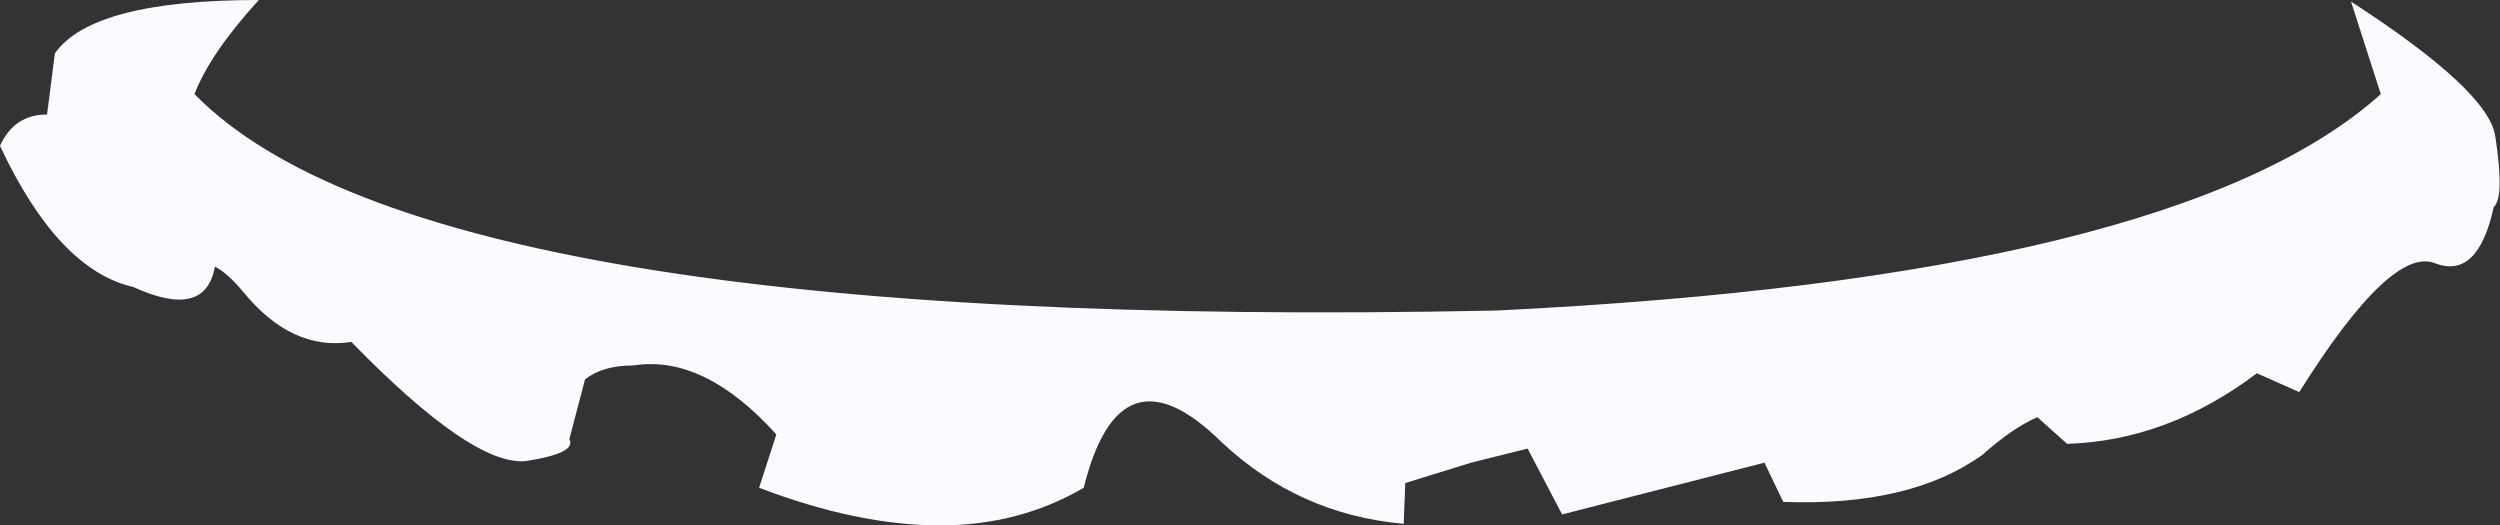 <?xml version="1.0" encoding="UTF-8" standalone="no"?>
<svg xmlns:xlink="http://www.w3.org/1999/xlink" height="16.75px" width="79.7px" xmlns="http://www.w3.org/2000/svg">
  <rect width="100%" height="100%" fill="#333333" stroke="none"/>
  <g transform="matrix(1.0, 0.0, 0.0, 1.0, 39.85, 8.35)">
    <path d="M-31.6 -8.35 Q-33.15 -6.65 -33.65 -5.35 -26.2 2.25 7.85 1.55 29.55 0.5 36.05 -5.35 L35.1 -8.3 Q39.5 -5.45 39.7 -4.0 40.0 -2.05 39.65 -1.75 39.15 0.55 37.8 0.05 36.4 -0.55 33.45 4.15 L32.1 3.55 Q29.25 5.7 26.05 5.8 L25.1 4.95 Q24.3 5.3 23.35 6.15 21.05 7.8 17.0 7.65 L16.4 6.4 9.95 8.05 8.85 5.95 7.05 6.4 4.95 7.05 4.9 8.35 Q1.55 8.05 -0.9 5.75 -4.15 2.55 -5.3 7.2 -7.35 8.4 -9.9 8.4 -12.5 8.4 -15.65 7.2 L-15.1 5.5 Q-17.4 2.95 -19.65 3.3 -20.65 3.3 -21.2 3.75 L-21.7 5.65 Q-21.45 6.1 -23.1 6.35 -24.8 6.5 -28.65 2.55 -30.55 2.85 -32.1 0.95 -32.6 0.35 -33.0 0.15 -33.3 1.85 -35.6 0.8 -38.0 0.25 -39.85 -3.7 -39.4 -4.7 -38.35 -4.7 L-38.1 -6.65 Q-36.9 -8.35 -31.6 -8.35" fill="#fbfaff" fill-rule="evenodd" stroke="none"/>
  </g>
</svg>
